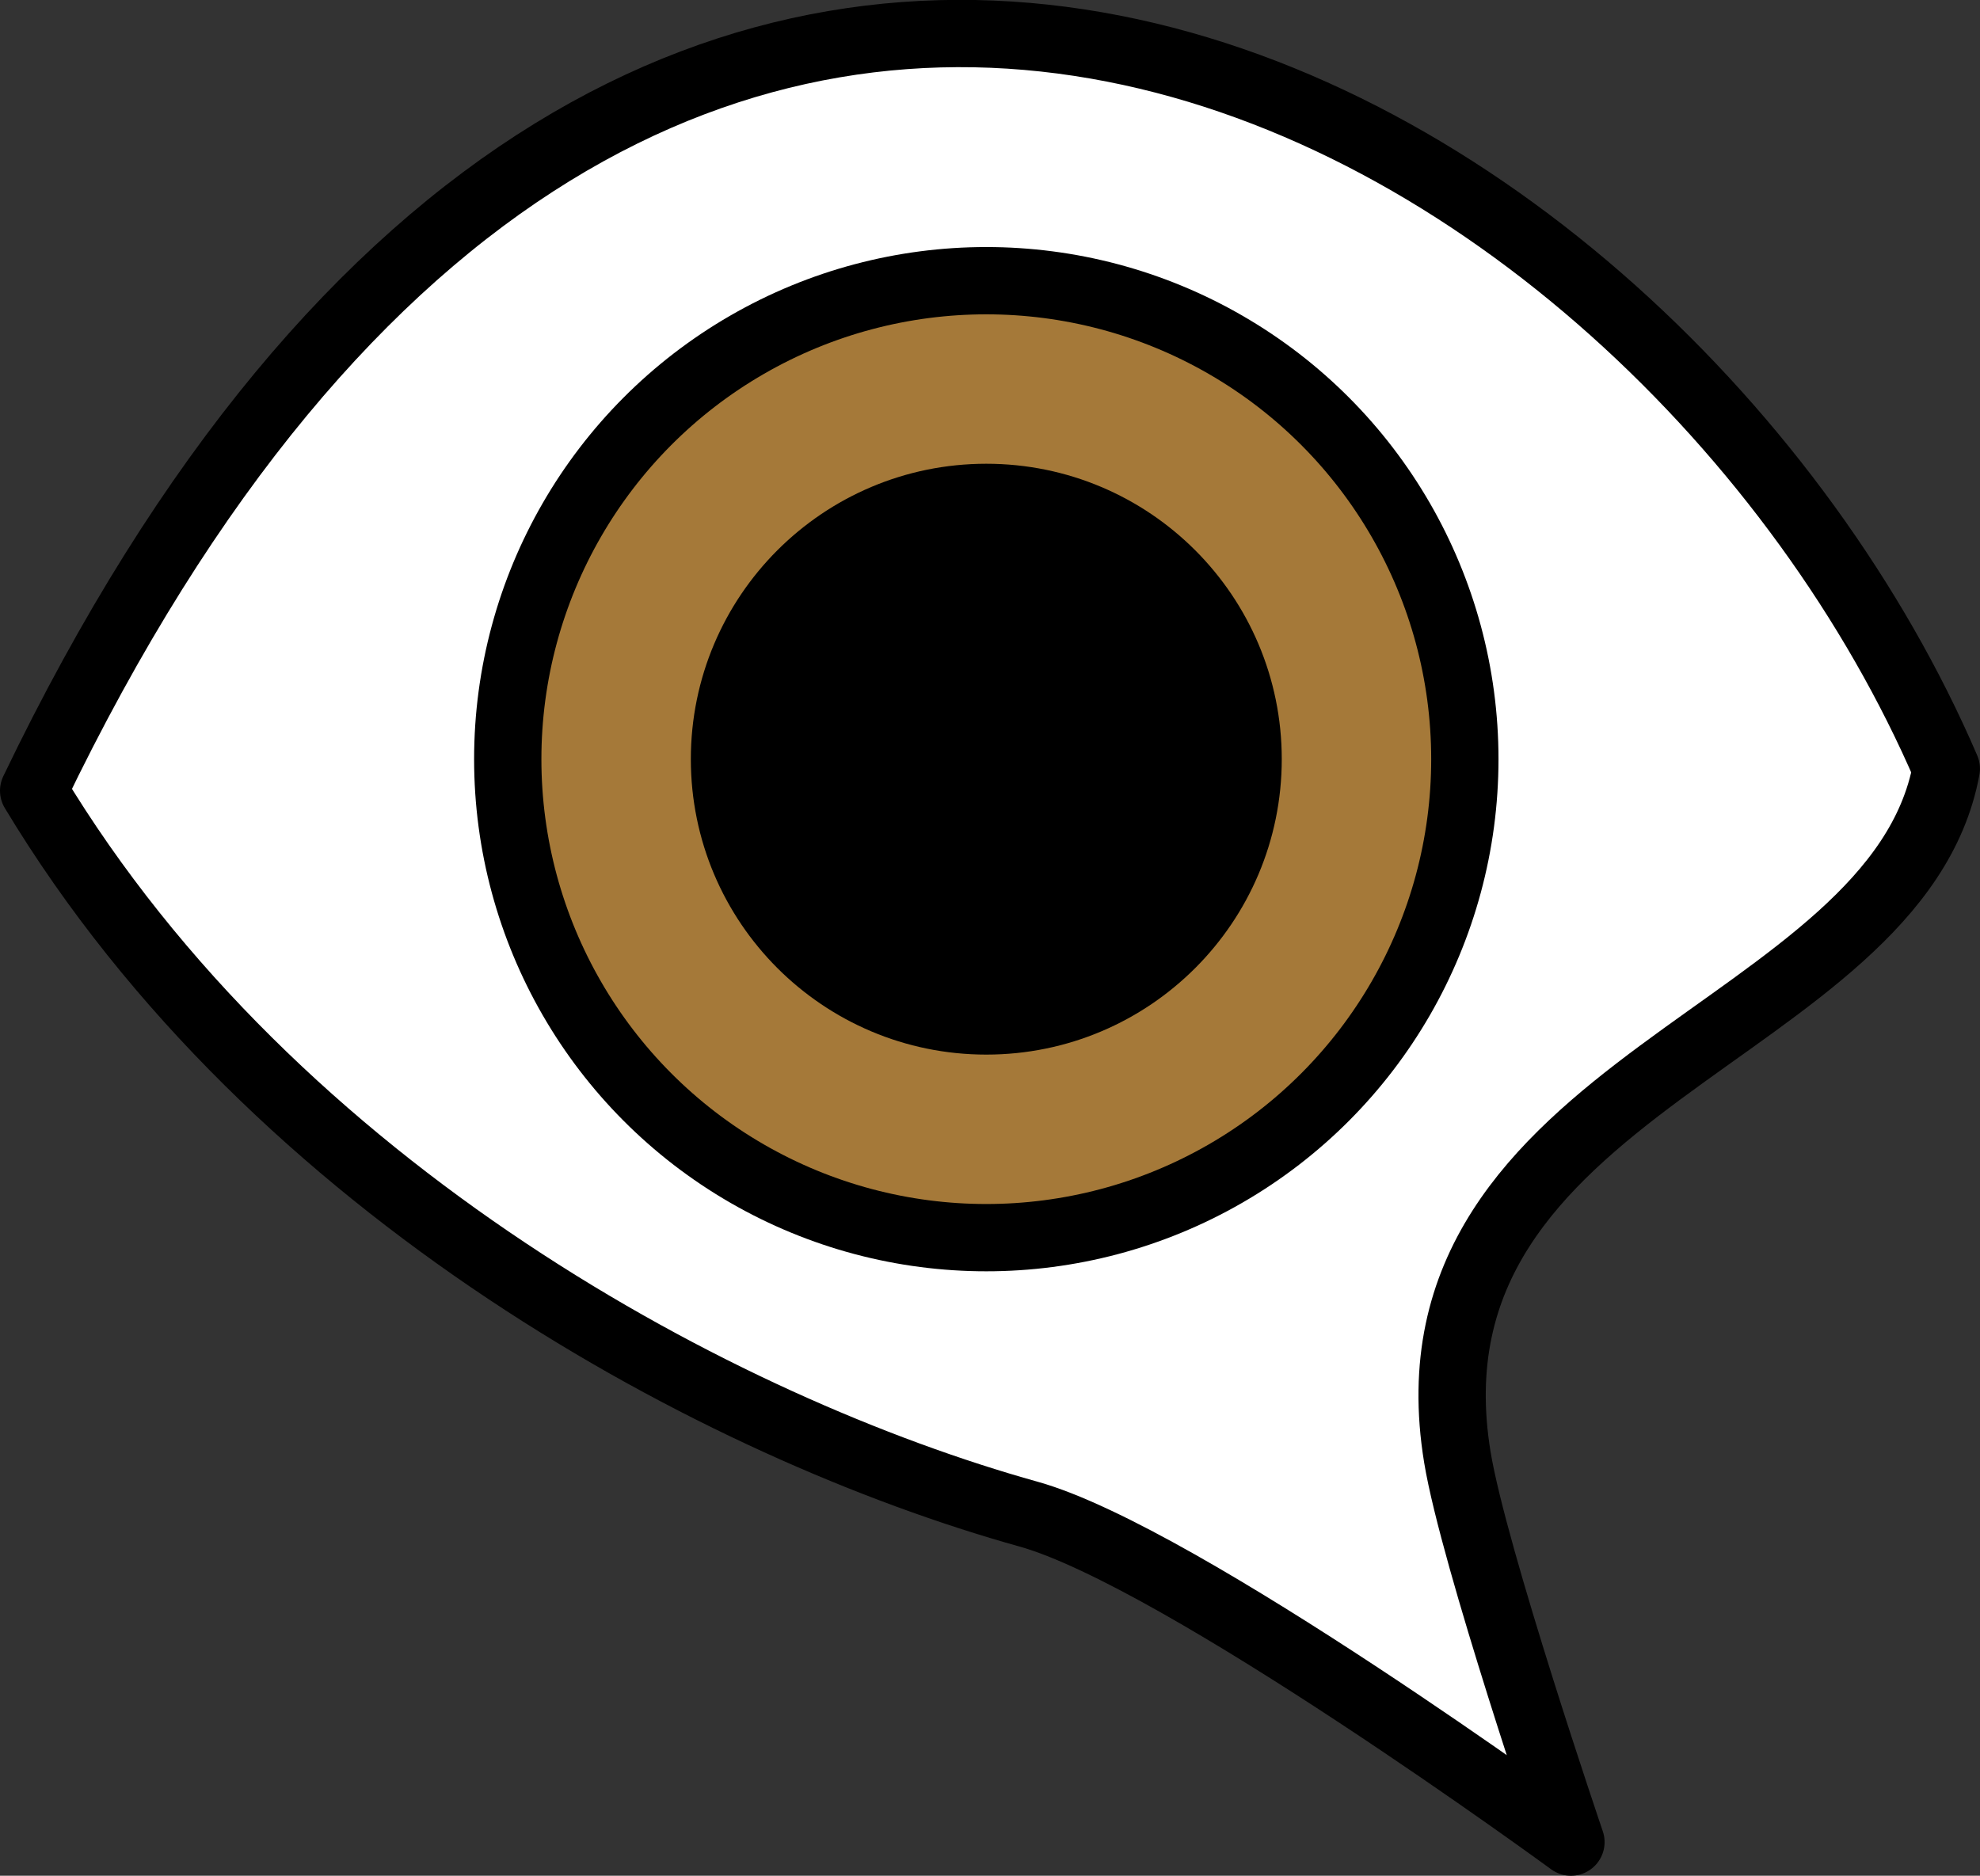 <?xml version="1.0" encoding="UTF-8" standalone="no"?>
<svg
   id="emoji"
   viewBox="0 0 58.844 55.753"
   version="1.1"
   sodipodi:docname="1f441-fe0f-200d-1f5e8-fe0f.svg"
   width="58.844"
   height="55.753"
   xmlns:inkscape="http://www.inkscape.org/namespaces/inkscape"
   xmlns:sodipodi="http://sodipodi.sourceforge.net/DTD/sodipodi-0.dtd"
   xmlns="http://www.w3.org/2000/svg"
   xmlns:svg="http://www.w3.org/2000/svg">
  <rect x="0" y="0" width="58.844" height="55.753" fill="#333333" stroke="none"/>
  <defs
     id="defs4" />
  <sodipodi:namedview
     id="namedview4"
     pagecolor="#ffffff"
     bordercolor="#000000"
     borderopacity="0.25"
     inkscape:showpageshadow="2"
     inkscape:pageopacity="0.0"
     inkscape:pagecheckerboard="0"
     inkscape:deskcolor="#d1d1d1" />
  <g
     id="color"
     transform="translate(-6.688,-7.935)">
    <path
       fill="#ffffff"
       d="m 7.688,31.438 c 7.188,11.938 20.472,18.965 29.562,21.5 4.538,1.265 16.125,9.75 16.125,9.75 0,0 -2.892,-8.496 -3.375,-11.438 C 48.165,40.079 63.062,38.75 64.531,30.784 56,10.958 26,-6.688 7.688,31.438 Z"
       id="path1" />
    <circle
       cx="36"
       cy="30.5"
       r="14.222"
       fill="#a57939"
       id="circle1" />
  </g>
  <g
     id="hair"
     transform="translate(-6.688,-7.935)" />
  <g
     id="skin"
     transform="translate(-6.688,-7.935)" />
  <g
     id="skin-shadow"
     transform="translate(-6.688,-7.935)" />
  <g
     id="line"
     transform="translate(-6.688,-7.935)">
    <path
       fill="none"
       stroke="#000000"
       stroke-linecap="round"
       stroke-linejoin="round"
       stroke-miterlimit="10"
       stroke-width="2"
       d="m 7.688,31.438 c 7.188,11.938 20.472,18.965 29.562,21.5 4.538,1.265 16.125,9.75 16.125,9.75 0,0 -2.892,-8.496 -3.375,-11.438 C 48.165,40.079 63.062,38.75 64.531,30.784 56,10.958 26,-6.688 7.688,31.438 Z"
       id="path2" />
    <circle
       cx="36"
       cy="30.5"
       r="7.781"
       id="circle2" />
    <circle
       cx="36"
       cy="30.5"
       r="14.222"
       fill="none"
       stroke="#000000"
       stroke-linecap="round"
       stroke-linejoin="round"
       stroke-miterlimit="10"
       stroke-width="2"
       id="circle3" />
    <circle
       cx="36"
       cy="30.5"
       r="7.781"
       fill="none"
       stroke="#000000"
       stroke-linecap="round"
       stroke-linejoin="round"
       stroke-miterlimit="10"
       stroke-width="2"
       id="circle4" />
  </g>
</svg>
